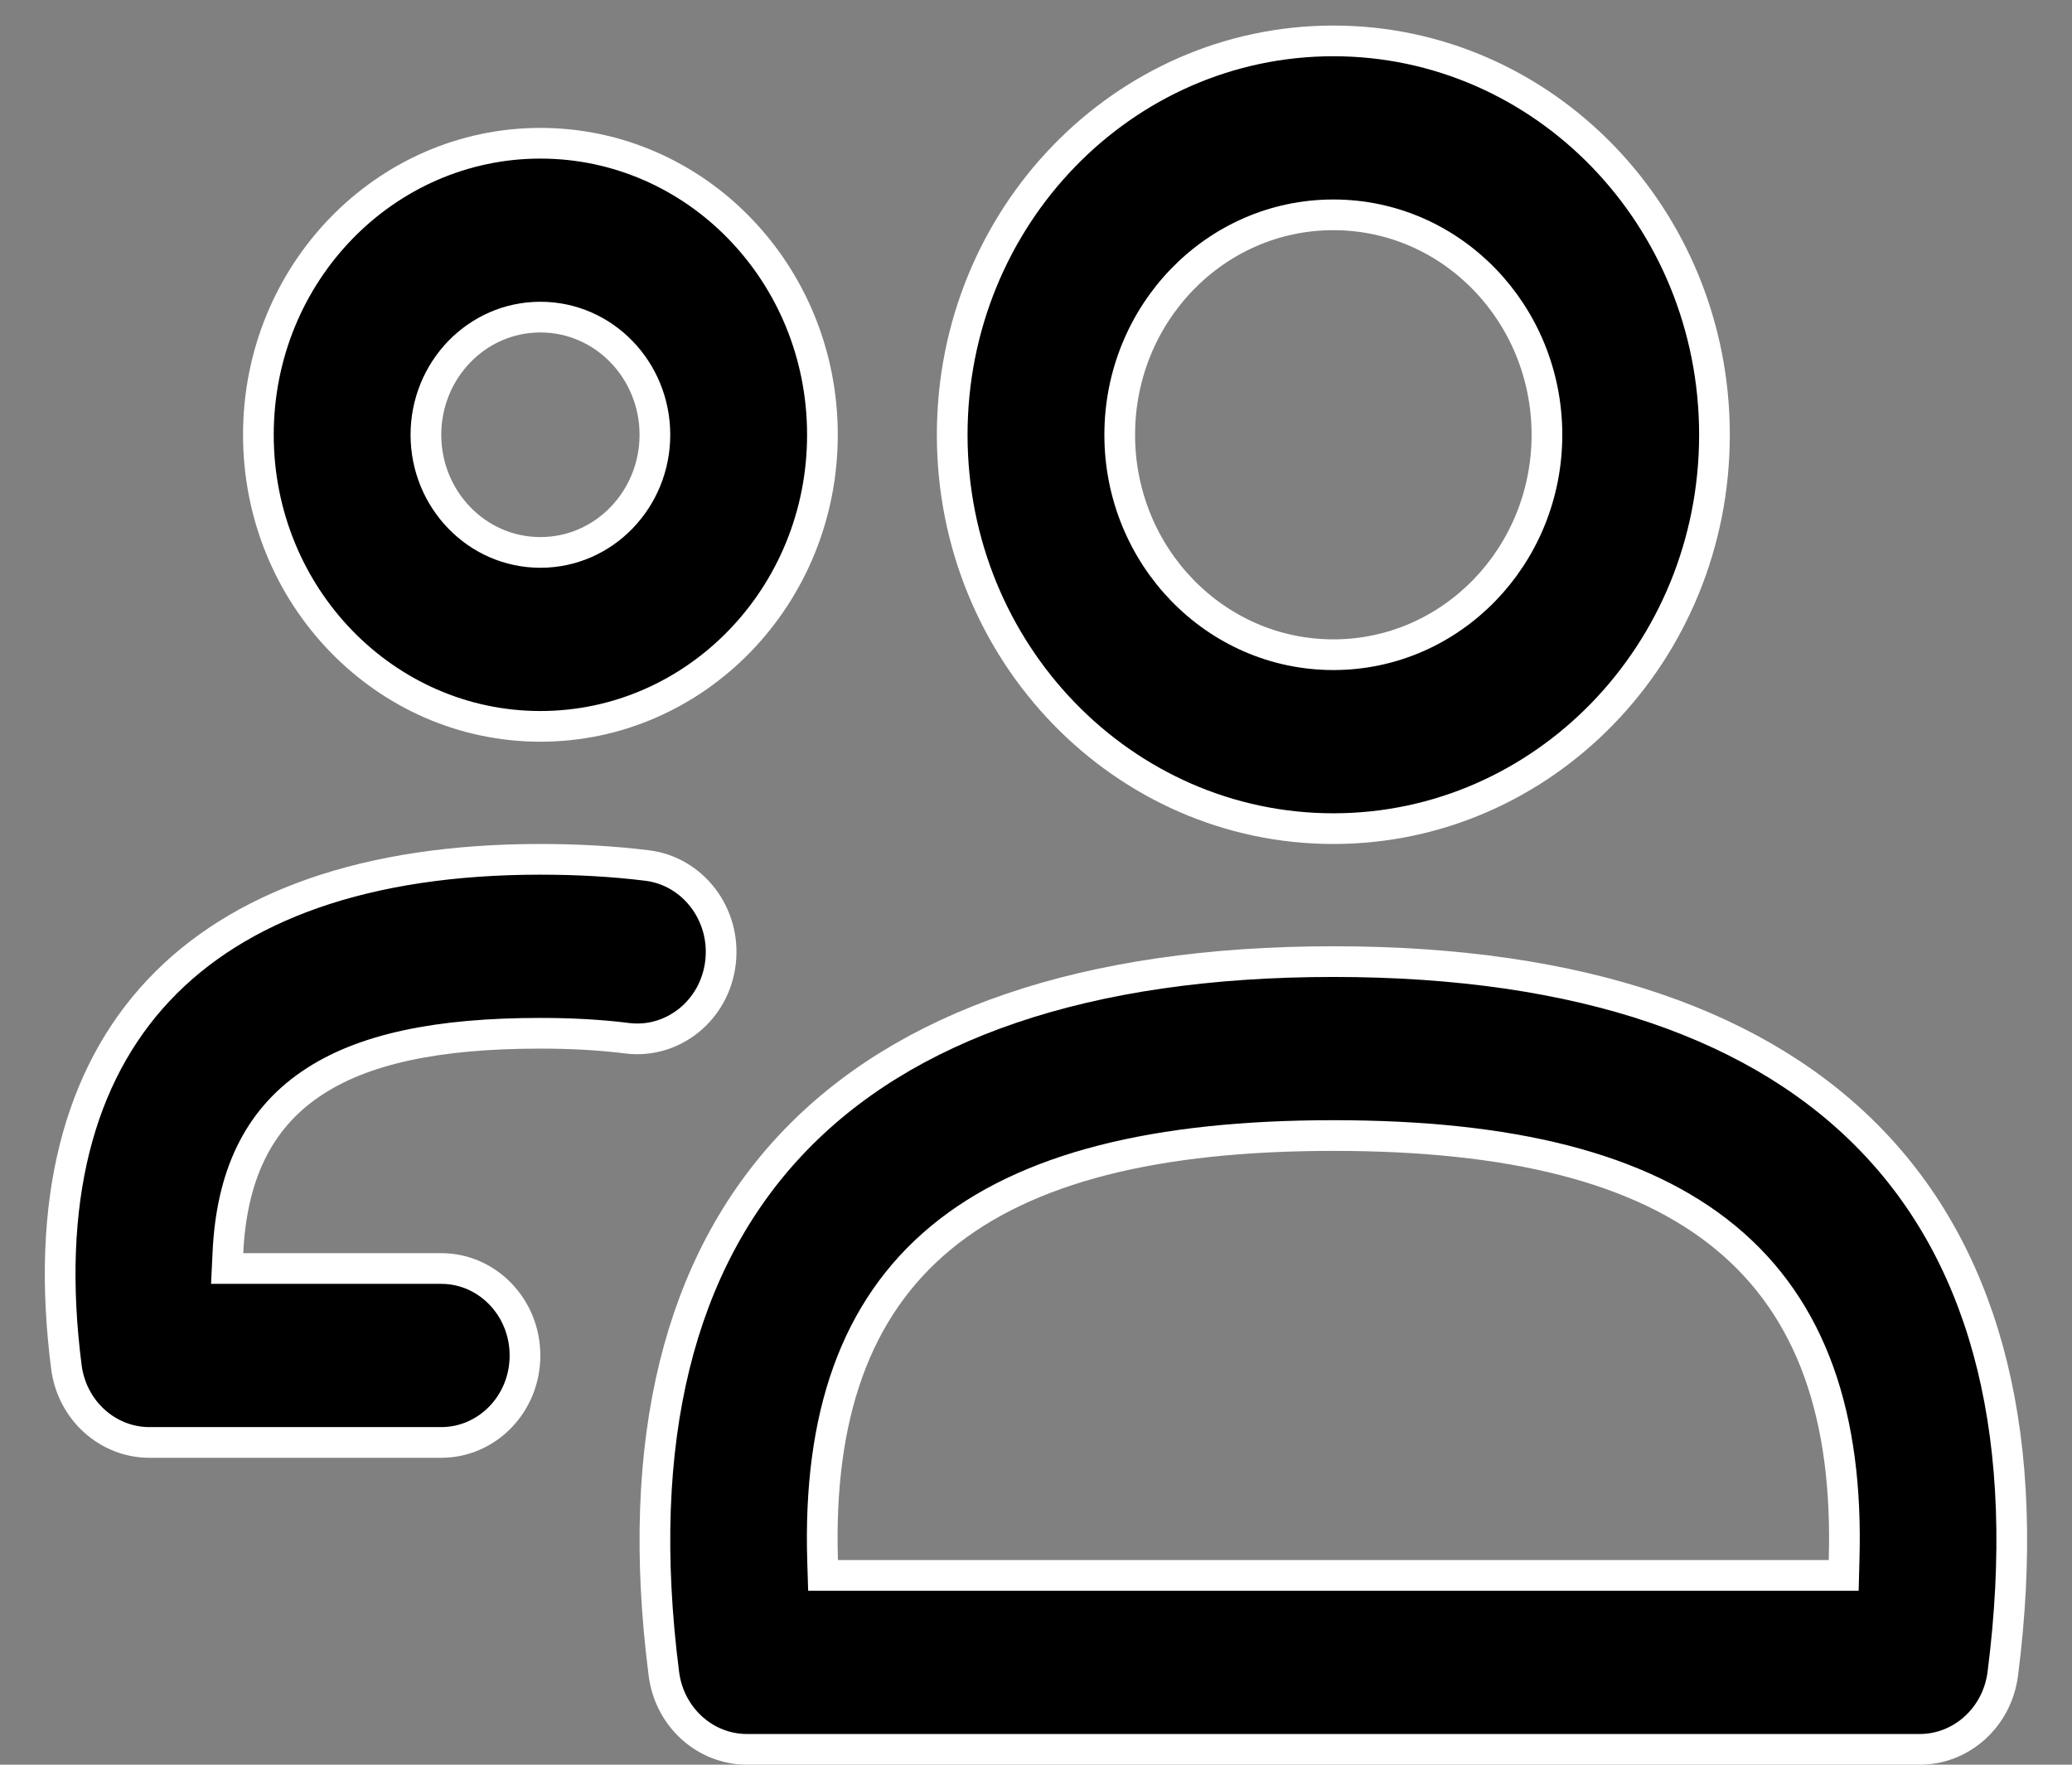 <svg width="27" height="23" viewBox="0 0 27 23" fill="none" xmlns="http://www.w3.org/2000/svg">
<rect x="0" y="0" width="27" height="23" fill="#808080" stroke="none"/>
<path d="M10.719 20.339L10.725 20.533H10.919H23.831H24.025L24.03 20.339C24.087 18.462 23.608 17.058 22.488 16.132C21.378 15.214 19.679 14.8 17.375 14.8C15.07 14.8 13.371 15.214 12.261 16.132C11.142 17.058 10.662 18.462 10.719 20.339ZM17.375 12.533C20.607 12.533 22.972 13.36 24.434 14.911C25.893 16.458 26.489 18.767 26.098 21.816C26.025 22.384 25.558 22.8 25.016 22.8H9.733C9.191 22.8 8.724 22.384 8.651 21.816C8.26 18.767 8.857 16.458 10.316 14.911C11.777 13.36 14.142 12.533 17.375 12.533Z" fill="black" stroke="white" stroke-width="0.4"/>
<path d="M17.375 10.8C14.638 10.8 12.408 8.508 12.408 5.667C12.408 2.826 14.638 0.533 17.375 0.533C20.112 0.533 22.341 2.826 22.341 5.667C22.341 8.508 20.112 10.8 17.375 10.8ZM17.375 8.533C18.918 8.533 20.158 7.244 20.158 5.667C20.158 4.089 18.918 2.8 17.375 2.8C15.832 2.8 14.591 4.089 14.591 5.667C14.591 7.244 15.832 8.533 17.375 8.533Z" fill="black" stroke="white" stroke-width="0.4"/>
<path d="M2.97 16.324L2.96 16.533H3.17H5.75C6.347 16.533 6.841 17.035 6.841 17.667C6.841 18.299 6.347 18.8 5.75 18.8H1.947C1.405 18.8 0.938 18.384 0.865 17.816C0.588 15.658 1.028 14.014 2.064 12.91C3.102 11.804 4.774 11.2 7.041 11.2C7.535 11.2 7.999 11.227 8.435 11.281C9.028 11.355 9.462 11.915 9.389 12.543C9.316 13.169 8.768 13.605 8.175 13.532C7.827 13.488 7.449 13.467 7.041 13.467C5.719 13.467 4.724 13.664 4.044 14.131C3.349 14.607 3.017 15.341 2.97 16.324Z" fill="black" stroke="white" stroke-width="0.4"/>
<path d="M7.042 9.467C5.018 9.467 3.367 7.771 3.367 5.667C3.367 3.562 5.018 1.867 7.042 1.867C9.066 1.867 10.717 3.562 10.717 5.667C10.717 7.771 9.066 9.467 7.042 9.467ZM7.042 7.2C7.872 7.2 8.534 6.507 8.534 5.667C8.534 4.826 7.872 4.133 7.042 4.133C6.212 4.133 5.55 4.826 5.55 5.667C5.55 6.507 6.212 7.2 7.042 7.2Z" fill="black" stroke="white" stroke-width="0.4"/>
</svg>
